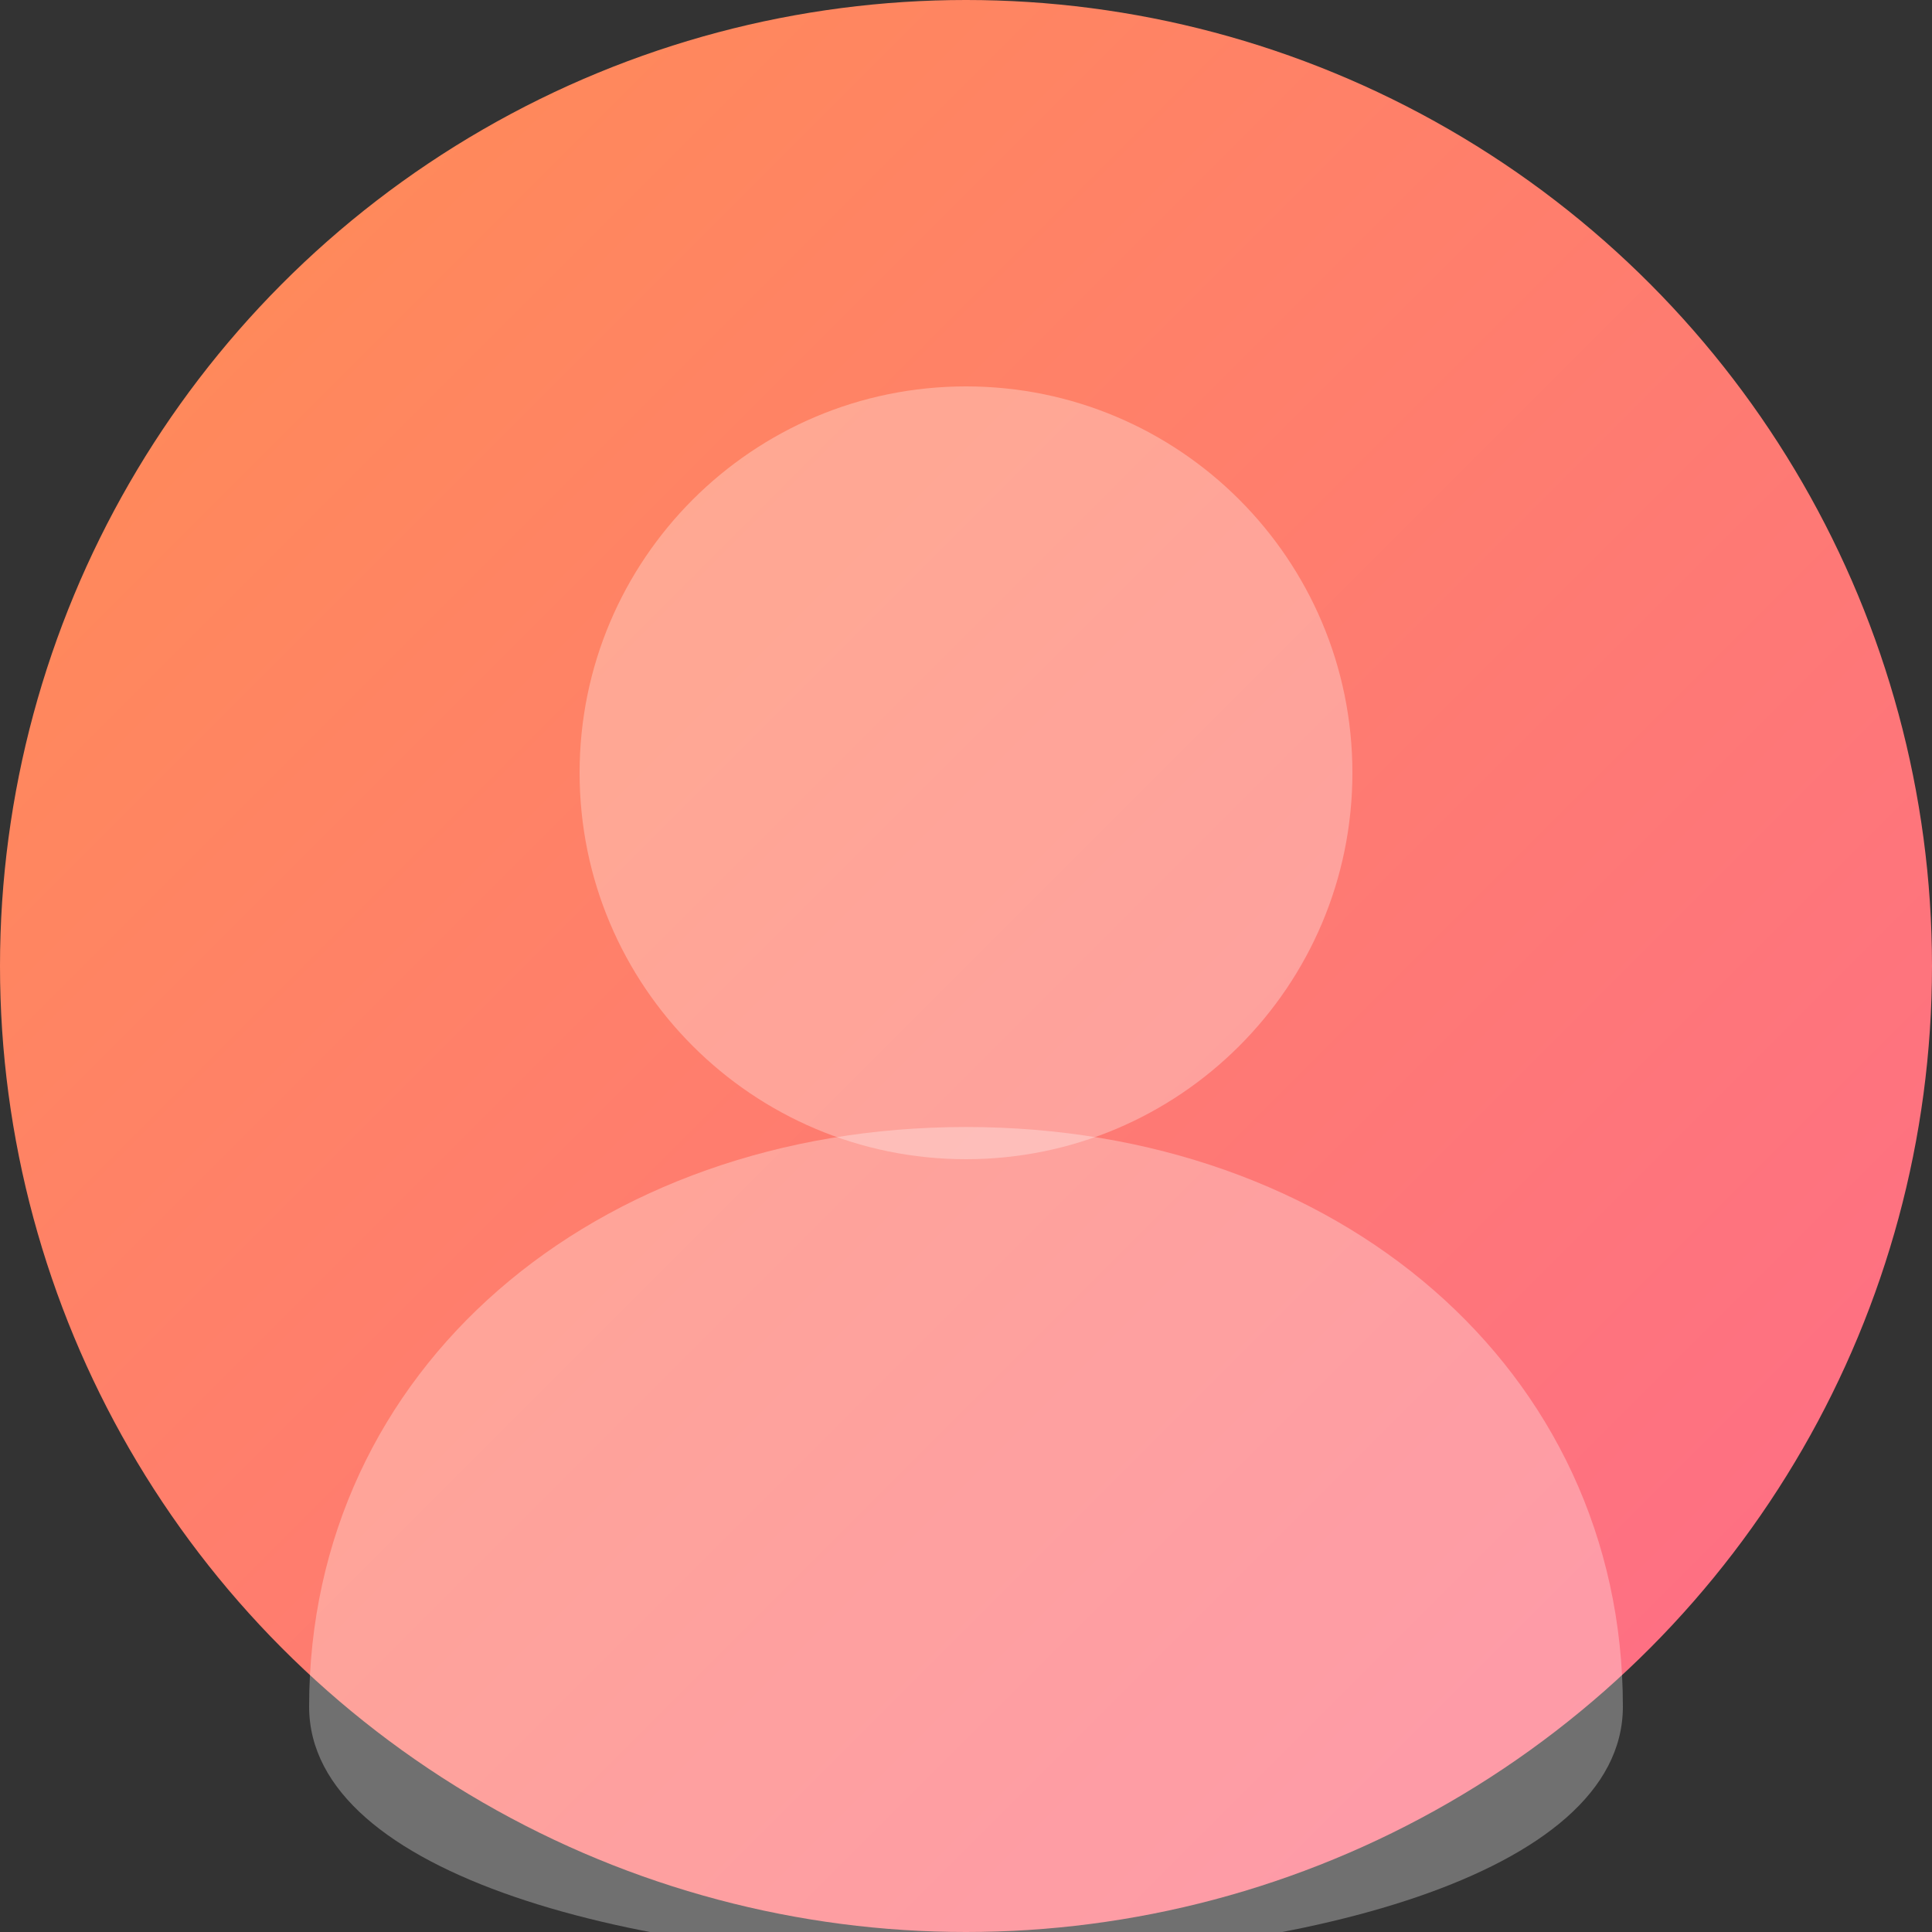 <svg width="200" height="200" viewBox="0 0 200 200" fill="none" xmlns="http://www.w3.org/2000/svg">
  <rect x="0" y="0" width="200" height="200" fill="#333333" stroke="none"/>
  <circle cx="100" cy="100" r="100" fill="url(#paint0_linear)"/>
  <path d="M100 120C122.091 120 140 102.091 140 80C140 57.909 122.091 40 100 40C77.909 40 60 57.909 60 80C60 102.091 77.909 120 100 120Z" fill="white" fill-opacity="0.3"/>
  <path d="M168 176.667C168 211.667 32 211.667 32 176.667C32 141.667 61.6 116.667 100 116.667C138.4 116.667 168 141.667 168 176.667Z" fill="white" fill-opacity="0.3"/>
  <defs>
    <linearGradient id="paint0_linear" x1="0" y1="0" x2="200" y2="200" gradientUnits="userSpaceOnUse">
      <stop stop-color="#FF8E53"/>
      <stop offset="1" stop-color="#FE6B8B"/>
    </linearGradient>
  </defs>
</svg> 